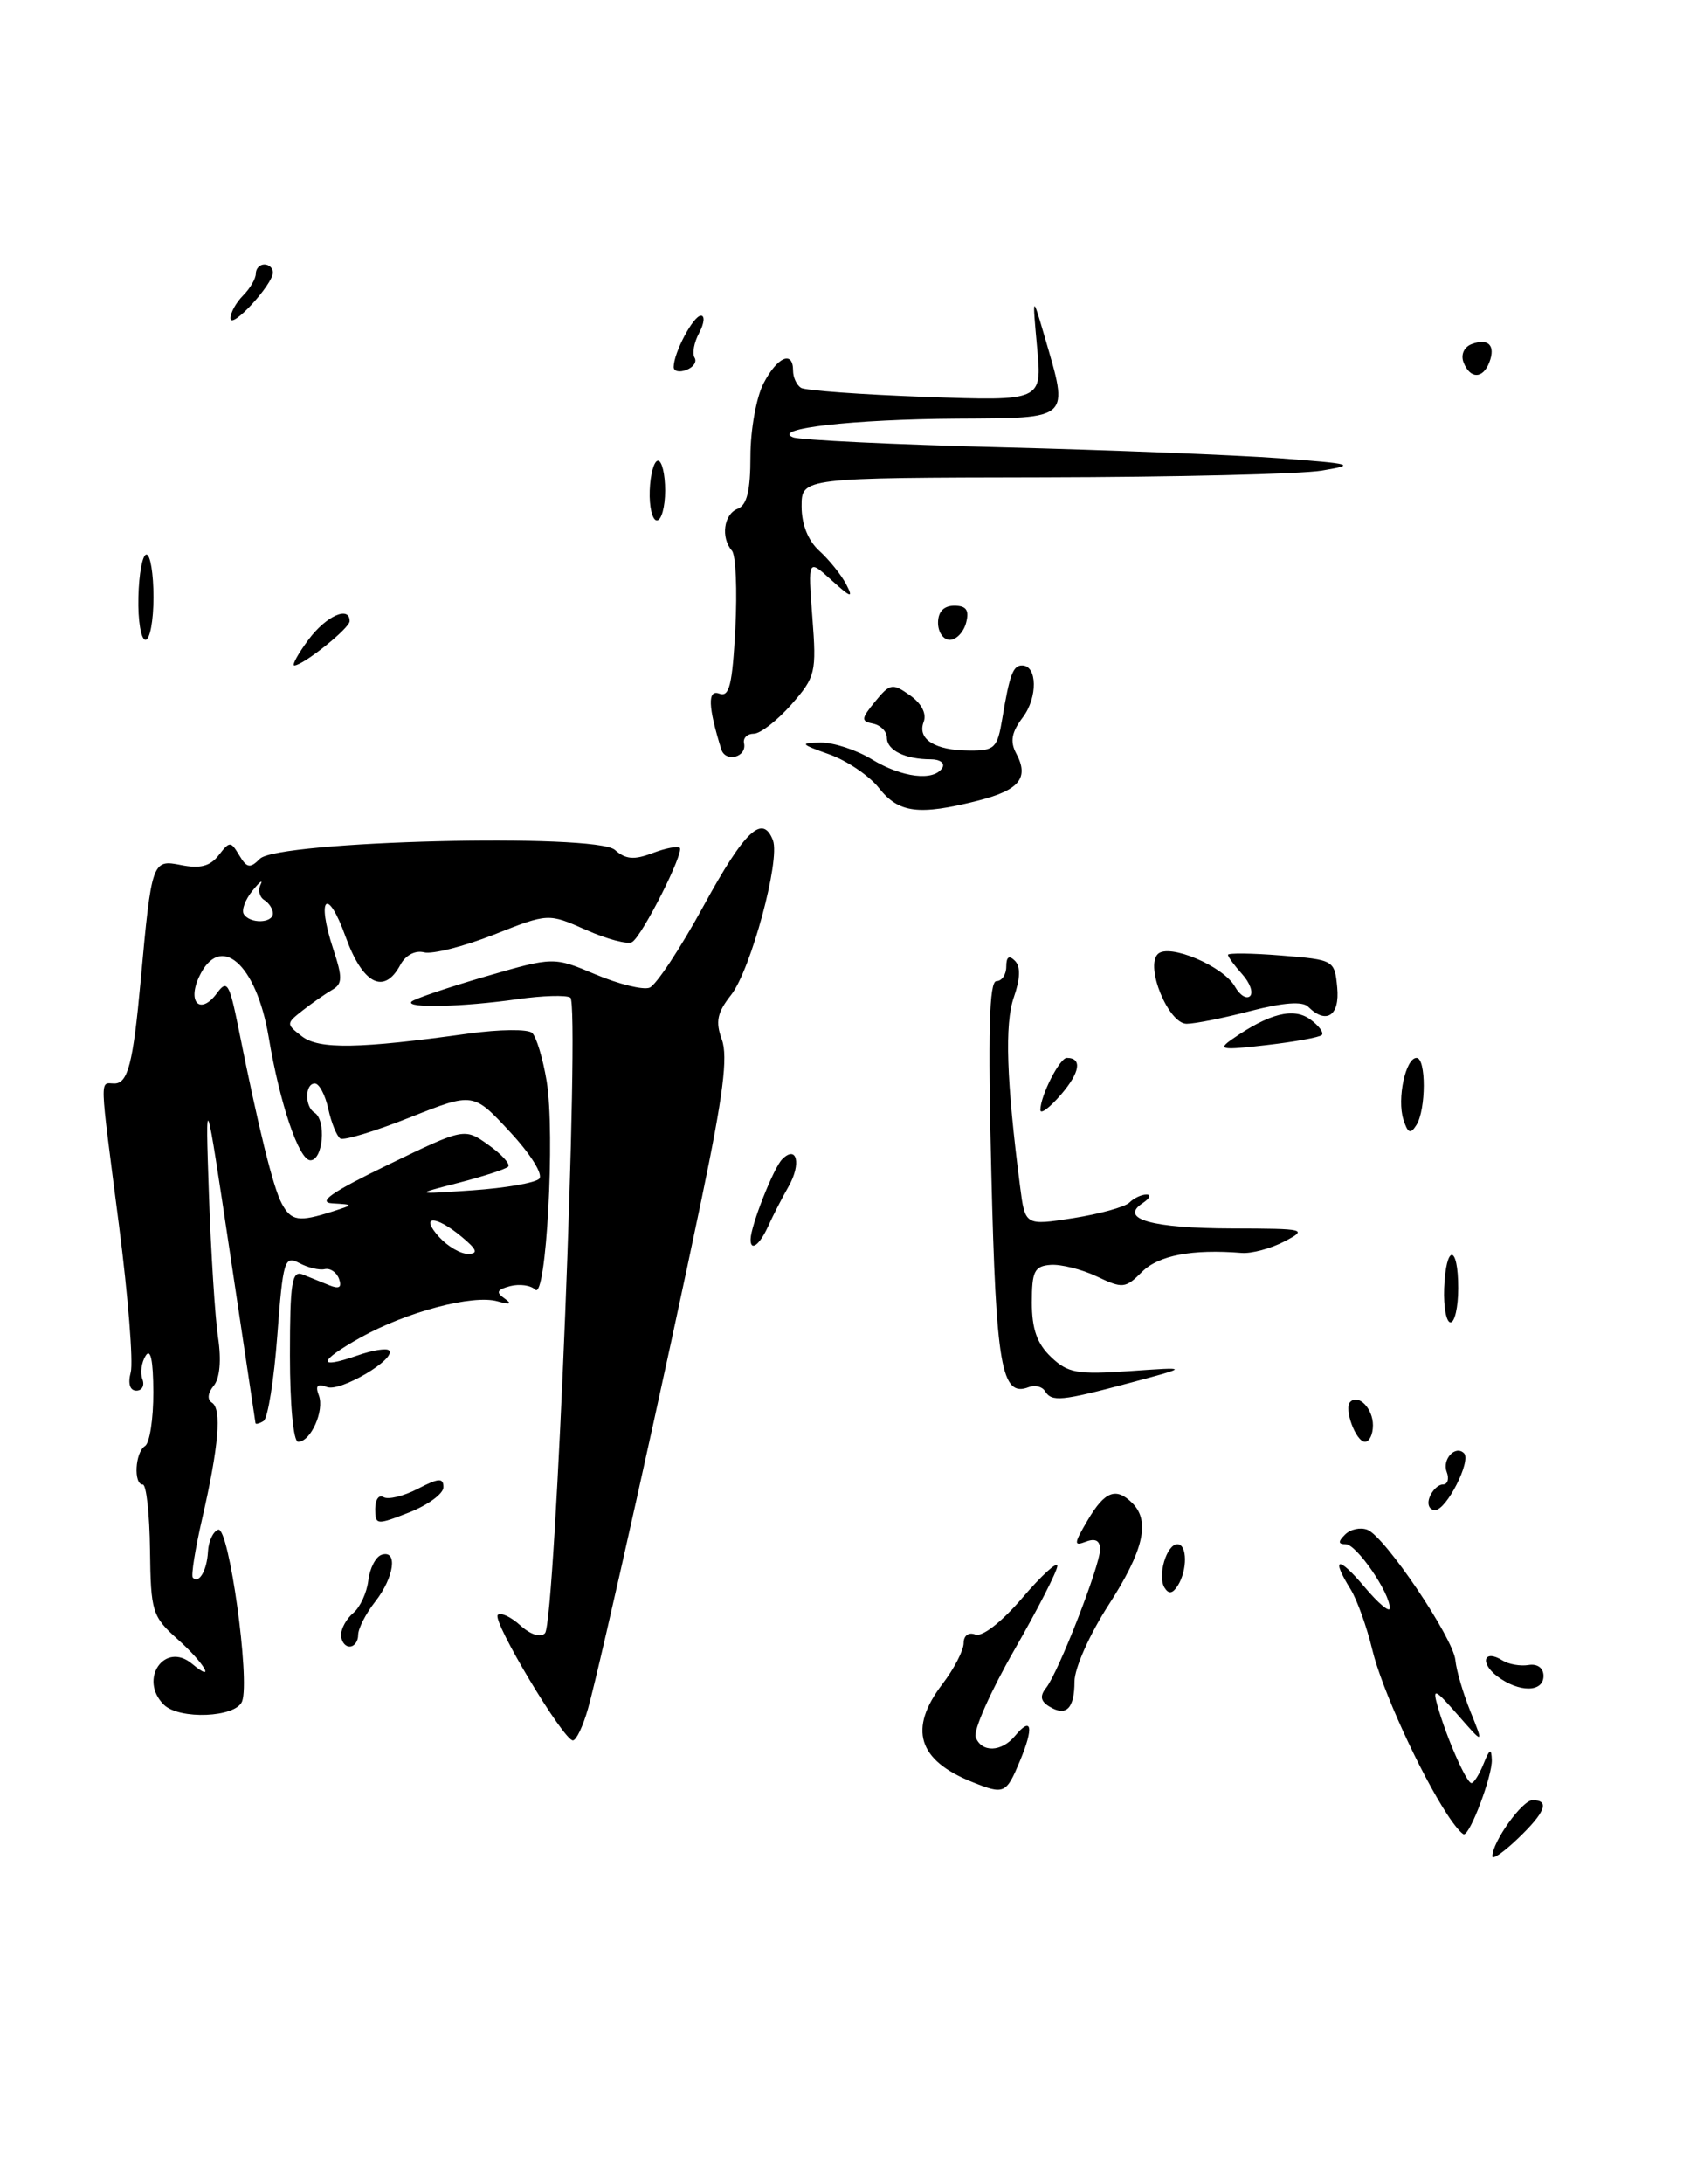 <?xml version="1.0" encoding="UTF-8" standalone="no"?>
<!DOCTYPE svg PUBLIC "-//W3C//DTD SVG 1.1//EN" "http://www.w3.org/Graphics/SVG/1.1/DTD/svg11.dtd" >
<svg xmlns="http://www.w3.org/2000/svg" xmlns:xlink="http://www.w3.org/1999/xlink" version="1.1" viewBox="0 0 199 256">
 <g >
 <path fill="currentColor"
d=" M 68.96 200.25 C 70.38 195.22 78.15 160.35 82.28 140.50 C 84.80 128.42 85.38 123.85 84.65 121.86 C 83.88 119.74 84.10 118.69 85.74 116.61 C 88.04 113.68 91.52 100.81 90.64 98.50 C 89.44 95.37 87.34 97.34 82.53 106.14 C 79.80 111.14 76.94 115.47 76.17 115.77 C 75.40 116.06 72.56 115.36 69.85 114.22 C 64.92 112.14 64.92 112.14 56.89 114.47 C 52.47 115.76 48.59 117.08 48.26 117.40 C 47.47 118.20 54.22 118.04 60.73 117.11 C 63.61 116.70 66.38 116.62 66.88 116.93 C 68.02 117.64 65.13 190.12 63.91 191.43 C 63.39 191.98 62.24 191.62 61.02 190.52 C 59.90 189.51 58.71 188.95 58.37 189.29 C 57.68 189.99 66.07 204.00 67.18 204.00 C 67.58 204.00 68.38 202.31 68.96 200.25 Z  M 28.39 199.42 C 29.35 196.92 26.84 178.89 25.59 179.30 C 24.99 179.50 24.45 180.66 24.39 181.86 C 24.27 184.08 23.33 185.69 22.61 184.92 C 22.39 184.69 22.89 181.57 23.71 178.00 C 25.65 169.56 26.03 165.13 24.85 164.41 C 24.28 164.05 24.36 163.27 25.06 162.43 C 25.78 161.56 25.97 159.44 25.57 156.77 C 25.22 154.42 24.74 146.88 24.50 140.00 C 24.07 127.50 24.07 127.50 26.99 147.00 C 28.60 157.72 29.94 166.64 29.96 166.81 C 29.98 166.98 30.41 166.87 30.91 166.56 C 31.41 166.25 32.13 161.74 32.52 156.53 C 33.18 147.74 33.37 147.13 35.08 148.04 C 36.09 148.58 37.44 148.91 38.08 148.76 C 38.73 148.62 39.48 149.13 39.76 149.91 C 40.12 150.89 39.78 151.12 38.64 150.66 C 37.74 150.30 36.33 149.73 35.50 149.39 C 34.23 148.88 34.00 150.31 34.00 158.89 C 34.00 164.72 34.41 169.00 34.96 169.00 C 36.44 169.00 38.07 165.34 37.39 163.56 C 36.95 162.42 37.21 162.14 38.35 162.58 C 39.92 163.18 46.57 159.24 45.61 158.28 C 45.33 158.00 43.66 158.27 41.89 158.89 C 37.12 160.55 37.31 159.56 42.29 156.77 C 47.67 153.77 55.43 151.71 58.34 152.53 C 59.84 152.95 60.09 152.85 59.17 152.20 C 58.12 151.48 58.27 151.16 59.83 150.75 C 60.93 150.47 62.25 150.65 62.77 151.17 C 64.05 152.45 65.12 132.83 64.10 126.70 C 63.66 124.06 62.90 121.53 62.40 121.07 C 61.91 120.61 58.58 120.65 55.00 121.14 C 42.11 122.94 37.40 123.02 35.40 121.47 C 33.54 120.03 33.54 119.97 35.50 118.43 C 36.60 117.57 38.15 116.49 38.94 116.03 C 40.17 115.33 40.19 114.61 39.07 111.22 C 37.07 105.14 38.38 103.84 40.52 109.78 C 42.53 115.36 45.04 116.66 46.95 113.09 C 47.56 111.96 48.69 111.36 49.74 111.63 C 50.71 111.87 54.38 110.94 57.90 109.56 C 64.29 107.03 64.29 107.03 68.75 109.01 C 71.21 110.10 73.63 110.73 74.13 110.42 C 75.33 109.68 80.26 99.92 79.71 99.37 C 79.47 99.14 78.03 99.42 76.50 100.00 C 74.35 100.82 73.36 100.73 72.11 99.62 C 69.88 97.63 32.58 98.56 30.48 100.66 C 29.33 101.82 28.95 101.75 28.06 100.26 C 27.05 98.58 26.94 98.58 25.64 100.25 C 24.64 101.54 23.46 101.84 21.24 101.40 C 17.84 100.72 17.78 100.91 16.49 115.00 C 15.61 124.60 15.00 127.00 13.42 127.00 C 11.67 127.00 11.63 125.59 13.95 143.60 C 15.02 151.90 15.64 159.67 15.33 160.85 C 14.98 162.18 15.23 163.00 15.99 163.00 C 16.66 163.00 16.98 162.40 16.70 161.66 C 16.42 160.92 16.59 159.68 17.08 158.91 C 17.66 157.99 17.97 159.46 17.98 163.19 C 17.99 166.32 17.55 169.16 17.00 169.50 C 15.84 170.22 15.63 174.00 16.75 174.01 C 17.16 174.01 17.54 177.46 17.59 181.67 C 17.68 188.95 17.85 189.47 20.84 192.15 C 23.96 194.93 25.40 197.41 22.51 195.01 C 19.32 192.36 16.23 196.83 19.20 199.80 C 21.00 201.60 27.66 201.33 28.39 199.42 Z  M 161.00 167.06 C 161.00 165.10 159.31 163.36 158.34 164.32 C 157.56 165.11 158.99 169.00 160.07 169.00 C 160.58 169.00 161.00 168.13 161.00 167.06 Z  M 155.00 121.32 C 155.27 121.05 154.67 120.23 153.65 119.49 C 151.70 118.06 148.84 118.78 144.50 121.80 C 142.73 123.03 143.20 123.11 148.50 122.50 C 151.80 122.12 154.72 121.59 155.00 121.32 Z  M 146.65 118.50 C 150.48 117.51 152.74 117.34 153.40 118.00 C 155.52 120.12 157.13 119.06 156.81 115.75 C 156.50 112.53 156.45 112.50 150.25 112.00 C 146.81 111.72 144.00 111.69 144.00 111.92 C 144.00 112.15 144.75 113.17 145.66 114.18 C 146.57 115.19 146.99 116.34 146.59 116.75 C 146.18 117.15 145.39 116.66 144.82 115.65 C 143.47 113.24 137.06 110.54 135.77 111.83 C 134.27 113.33 137.03 120.00 139.15 120.00 C 140.11 120.00 143.49 119.33 146.65 118.50 Z  M 175.00 217.59 C 175.00 215.90 178.50 211.00 179.72 211.00 C 181.76 211.00 181.23 212.41 178.00 215.50 C 176.35 217.08 175.00 218.02 175.00 217.59 Z  M 169.76 212.75 C 166.50 207.78 162.02 197.95 160.92 193.36 C 160.28 190.69 159.13 187.50 158.38 186.29 C 156.02 182.49 156.92 182.34 160.00 186.00 C 161.62 187.93 162.96 189.05 162.97 188.50 C 163.01 186.73 159.07 181.00 157.81 181.00 C 156.91 181.00 156.89 180.71 157.73 179.87 C 158.36 179.24 159.54 178.99 160.35 179.31 C 162.40 180.09 170.44 192.02 170.67 194.61 C 170.78 195.78 171.57 198.48 172.43 200.61 C 174.00 204.50 174.00 204.50 170.94 201.00 C 168.27 197.95 167.97 197.81 168.56 199.91 C 169.60 203.61 171.96 209.00 172.55 209.00 C 172.83 209.00 173.47 207.99 173.97 206.75 C 174.68 204.98 174.89 204.88 174.94 206.28 C 175.00 208.14 172.43 215.00 171.67 215.00 C 171.43 215.00 170.57 213.99 169.76 212.75 Z  M 114.02 208.88 C 107.63 206.33 106.50 202.66 110.50 197.41 C 111.88 195.61 113.00 193.44 113.00 192.60 C 113.00 191.71 113.58 191.28 114.37 191.59 C 115.18 191.90 117.43 190.15 119.87 187.31 C 122.13 184.66 123.99 182.97 123.99 183.54 C 124.00 184.12 121.72 188.56 118.94 193.41 C 116.15 198.27 114.12 202.86 114.41 203.62 C 115.11 205.45 117.44 205.38 119.02 203.48 C 120.99 201.10 121.26 202.43 119.61 206.39 C 117.99 210.28 117.76 210.38 114.02 208.88 Z  M 123.02 200.01 C 122.02 199.39 121.92 198.78 122.68 197.83 C 124.13 195.99 129.00 183.51 129.00 181.61 C 129.00 180.58 128.45 180.28 127.35 180.70 C 125.89 181.26 125.91 180.96 127.56 178.17 C 129.56 174.78 130.88 174.28 132.80 176.20 C 134.91 178.31 134.10 181.78 130.00 188.12 C 127.77 191.57 126.00 195.54 126.00 197.10 C 126.00 200.28 125.02 201.25 123.02 200.01 Z  M 175.57 196.48 C 173.49 194.90 174.02 193.27 176.18 194.62 C 176.91 195.08 178.29 195.32 179.25 195.16 C 180.29 194.99 181.00 195.51 181.00 196.44 C 181.00 198.39 178.13 198.41 175.57 196.48 Z  M 40.00 191.62 C 40.00 190.86 40.65 189.71 41.44 189.05 C 42.23 188.39 43.02 186.68 43.19 185.25 C 43.36 183.82 44.06 182.47 44.75 182.24 C 46.68 181.61 46.23 184.89 44.00 187.73 C 42.90 189.13 42.00 190.88 42.00 191.63 C 42.00 192.39 41.55 193.00 41.00 193.00 C 40.45 193.00 40.00 192.38 40.00 191.62 Z  M 136.56 186.10 C 135.70 184.71 136.80 181.00 138.07 181.00 C 139.23 181.00 139.26 184.04 138.11 185.86 C 137.50 186.81 137.05 186.88 136.56 186.10 Z  M 44.00 176.86 C 44.00 175.77 44.44 175.15 44.97 175.48 C 45.50 175.81 47.30 175.38 48.97 174.52 C 51.45 173.23 52.00 173.20 52.00 174.32 C 52.00 175.08 50.20 176.40 48.00 177.27 C 44.15 178.78 44.00 178.76 44.00 176.86 Z  M 167.64 175.50 C 167.95 174.68 168.66 174.00 169.21 174.00 C 169.76 174.00 169.96 173.34 169.65 172.53 C 169.08 171.05 170.67 169.34 171.68 170.34 C 172.56 171.23 169.62 177.00 168.29 177.00 C 167.61 177.00 167.32 176.33 167.64 175.50 Z  M 122.53 163.04 C 122.20 162.52 121.35 162.31 120.63 162.59 C 117.43 163.82 116.80 160.24 116.25 137.53 C 115.84 120.90 116.00 115.00 116.85 115.00 C 117.48 115.00 118.00 114.24 118.00 113.30 C 118.00 112.15 118.33 111.93 119.01 112.61 C 119.70 113.30 119.65 114.69 118.88 116.92 C 117.80 120.03 118.02 126.67 119.62 139.08 C 120.21 143.66 120.21 143.66 125.86 142.78 C 128.96 142.29 131.93 141.47 132.45 140.95 C 132.97 140.43 133.87 140.01 134.45 140.02 C 135.03 140.02 134.82 140.47 134.00 141.02 C 131.18 142.87 135.06 143.97 144.50 143.99 C 153.14 144.01 153.38 144.07 150.61 145.52 C 149.01 146.35 146.76 146.95 145.61 146.86 C 139.81 146.39 135.86 147.14 133.92 149.08 C 131.97 151.03 131.65 151.06 128.62 149.62 C 126.85 148.78 124.41 148.17 123.20 148.26 C 121.30 148.40 121.00 149.01 121.00 152.67 C 121.00 155.78 121.61 157.50 123.25 159.06 C 125.23 160.95 126.33 161.14 132.50 160.71 C 139.50 160.22 139.50 160.22 132.50 162.09 C 124.42 164.24 123.33 164.35 122.53 163.04 Z  M 169.35 151.01 C 169.55 145.80 171.00 145.79 171.00 151.00 C 171.00 153.20 170.59 155.00 170.10 155.00 C 169.60 155.00 169.27 153.20 169.35 151.01 Z  M 88.02 145.25 C 88.05 143.64 90.72 136.88 91.72 135.88 C 93.45 134.15 93.99 136.41 92.48 139.06 C 91.71 140.40 90.63 142.51 90.07 143.75 C 89.07 145.95 87.99 146.74 88.02 145.25 Z  M 164.57 131.22 C 163.80 128.80 164.83 124.00 166.11 124.00 C 167.25 124.00 167.24 130.07 166.09 131.88 C 165.40 132.97 165.08 132.84 164.57 131.22 Z  M 122.00 130.10 C 122.00 128.45 124.26 124.00 125.10 124.00 C 126.93 124.00 126.66 125.70 124.41 128.31 C 123.08 129.85 122.00 130.66 122.00 130.10 Z  M 103.09 92.39 C 101.96 90.95 99.34 89.17 97.27 88.43 C 93.84 87.21 93.74 87.08 96.23 87.04 C 97.73 87.02 100.43 87.90 102.23 89.00 C 105.76 91.15 109.51 91.61 110.50 90.00 C 110.84 89.45 110.23 89.00 109.14 89.00 C 106.15 89.00 104.00 87.94 104.00 86.47 C 104.00 85.74 103.27 85.00 102.38 84.82 C 100.95 84.54 100.97 84.25 102.63 82.22 C 104.37 80.10 104.65 80.05 106.71 81.50 C 108.07 82.46 108.69 83.66 108.31 84.63 C 107.54 86.65 109.65 87.97 113.70 87.98 C 116.63 88.00 116.96 87.68 117.53 84.25 C 118.39 79.08 118.79 78.00 119.85 78.00 C 121.65 78.00 121.70 81.74 119.95 84.07 C 118.62 85.83 118.42 86.91 119.16 88.30 C 120.71 91.19 119.55 92.62 114.64 93.86 C 107.74 95.60 105.38 95.30 103.09 92.39 Z  M 84.58 87.83 C 83.03 82.85 82.95 80.77 84.35 81.30 C 85.52 81.75 85.88 80.30 86.23 73.68 C 86.46 69.18 86.29 65.07 85.83 64.55 C 84.50 63.02 84.87 60.26 86.50 59.64 C 87.59 59.22 88.00 57.52 88.00 53.48 C 88.00 50.41 88.69 46.57 89.53 44.95 C 91.14 41.83 93.00 41.02 93.00 43.44 C 93.00 44.23 93.42 45.14 93.93 45.46 C 94.44 45.77 101.01 46.25 108.53 46.52 C 122.20 47.01 122.20 47.01 121.62 40.76 C 121.05 34.50 121.05 34.50 122.51 39.50 C 125.36 49.29 125.68 48.99 112.25 49.07 C 100.01 49.15 90.40 50.24 93.00 51.26 C 93.83 51.58 104.85 52.11 117.50 52.43 C 130.15 52.75 144.78 53.33 150.00 53.71 C 158.67 54.36 159.11 54.48 155.00 55.16 C 152.53 55.57 137.79 55.92 122.25 55.95 C 94.00 56.00 94.00 56.00 94.00 59.35 C 94.00 61.47 94.76 63.38 96.09 64.58 C 97.24 65.63 98.65 67.38 99.23 68.49 C 100.10 70.17 99.81 70.09 97.50 68.00 C 94.74 65.50 94.74 65.50 95.26 72.34 C 95.76 78.85 95.64 79.34 92.79 82.59 C 91.14 84.46 89.16 86.00 88.40 86.00 C 87.63 86.00 87.11 86.51 87.25 87.12 C 87.61 88.75 85.08 89.42 84.58 87.83 Z  M 36.16 75.00 C 38.22 72.21 41.00 70.95 41.00 72.81 C 41.00 73.64 35.55 78.00 34.51 78.00 C 34.20 78.00 34.94 76.65 36.16 75.00 Z  M 16.23 70.00 C 16.29 67.25 16.71 65.00 17.17 65.00 C 17.63 65.00 18.00 67.25 18.00 70.00 C 18.00 72.75 17.58 75.00 17.06 75.00 C 16.54 75.00 16.16 72.75 16.23 70.00 Z  M 110.00 73.00 C 110.00 71.70 110.67 71.00 111.91 71.00 C 113.32 71.00 113.68 71.52 113.29 73.00 C 113.00 74.10 112.14 75.00 111.38 75.00 C 110.62 75.00 110.00 74.10 110.00 73.00 Z  M 76.19 57.50 C 76.26 55.58 76.70 54.00 77.16 54.00 C 77.62 54.00 78.00 55.58 78.00 57.50 C 78.00 59.42 77.56 61.00 77.03 61.00 C 76.50 61.00 76.12 59.42 76.19 57.50 Z  M 79.00 43.02 C 79.00 41.34 81.31 37.00 82.20 37.00 C 82.68 37.00 82.58 37.91 81.99 39.02 C 81.39 40.13 81.15 41.43 81.45 41.92 C 81.75 42.40 81.32 43.05 80.49 43.36 C 79.67 43.68 79.00 43.52 79.00 43.02 Z  M 171.62 42.46 C 171.28 41.58 171.68 40.68 172.56 40.34 C 174.52 39.59 175.41 40.49 174.65 42.46 C 173.90 44.44 172.38 44.44 171.62 42.46 Z  M 27.03 37.32 C 27.01 36.67 27.68 35.47 28.50 34.64 C 29.32 33.82 30.00 32.66 30.00 32.07 C 30.00 31.48 30.45 31.00 31.00 31.00 C 31.55 31.00 32.00 31.42 32.00 31.94 C 32.00 33.35 27.07 38.69 27.03 37.32 Z  M 51.50 145.00 C 49.17 142.43 51.06 142.40 54.14 144.97 C 55.93 146.46 56.12 146.94 54.90 146.97 C 54.03 146.99 52.50 146.10 51.50 145.00 Z  M 33.04 141.07 C 32.02 139.17 30.32 132.27 27.97 120.54 C 26.90 115.25 26.63 114.79 25.45 116.40 C 23.54 119.01 21.93 117.56 23.34 114.51 C 25.79 109.24 30.04 112.91 31.50 121.53 C 32.81 129.37 35.06 136.00 36.40 136.00 C 37.89 136.00 38.29 131.30 36.88 130.42 C 35.71 129.70 35.75 127.00 36.92 127.00 C 37.43 127.00 38.14 128.34 38.50 129.99 C 38.86 131.63 39.50 133.19 39.91 133.45 C 40.33 133.71 44.01 132.59 48.09 130.97 C 55.50 128.03 55.50 128.03 59.80 132.67 C 62.24 135.29 63.72 137.68 63.23 138.17 C 62.75 138.65 59.24 139.26 55.43 139.52 C 48.50 140.00 48.50 140.00 53.78 138.64 C 56.68 137.89 59.30 137.04 59.59 136.75 C 59.88 136.46 58.84 135.31 57.29 134.21 C 54.46 132.19 54.46 132.19 45.48 136.54 C 38.88 139.74 37.16 140.94 39.00 141.05 C 41.50 141.20 41.50 141.20 39.00 142.00 C 35.04 143.27 34.14 143.13 33.04 141.07 Z  M 28.59 107.15 C 28.30 106.68 28.76 105.44 29.61 104.40 C 30.45 103.35 30.88 103.03 30.56 103.68 C 30.23 104.33 30.42 105.14 30.98 105.49 C 31.54 105.84 32.00 106.54 32.00 107.06 C 32.00 108.23 29.31 108.30 28.59 107.15 Z "/>
</g>
</svg>